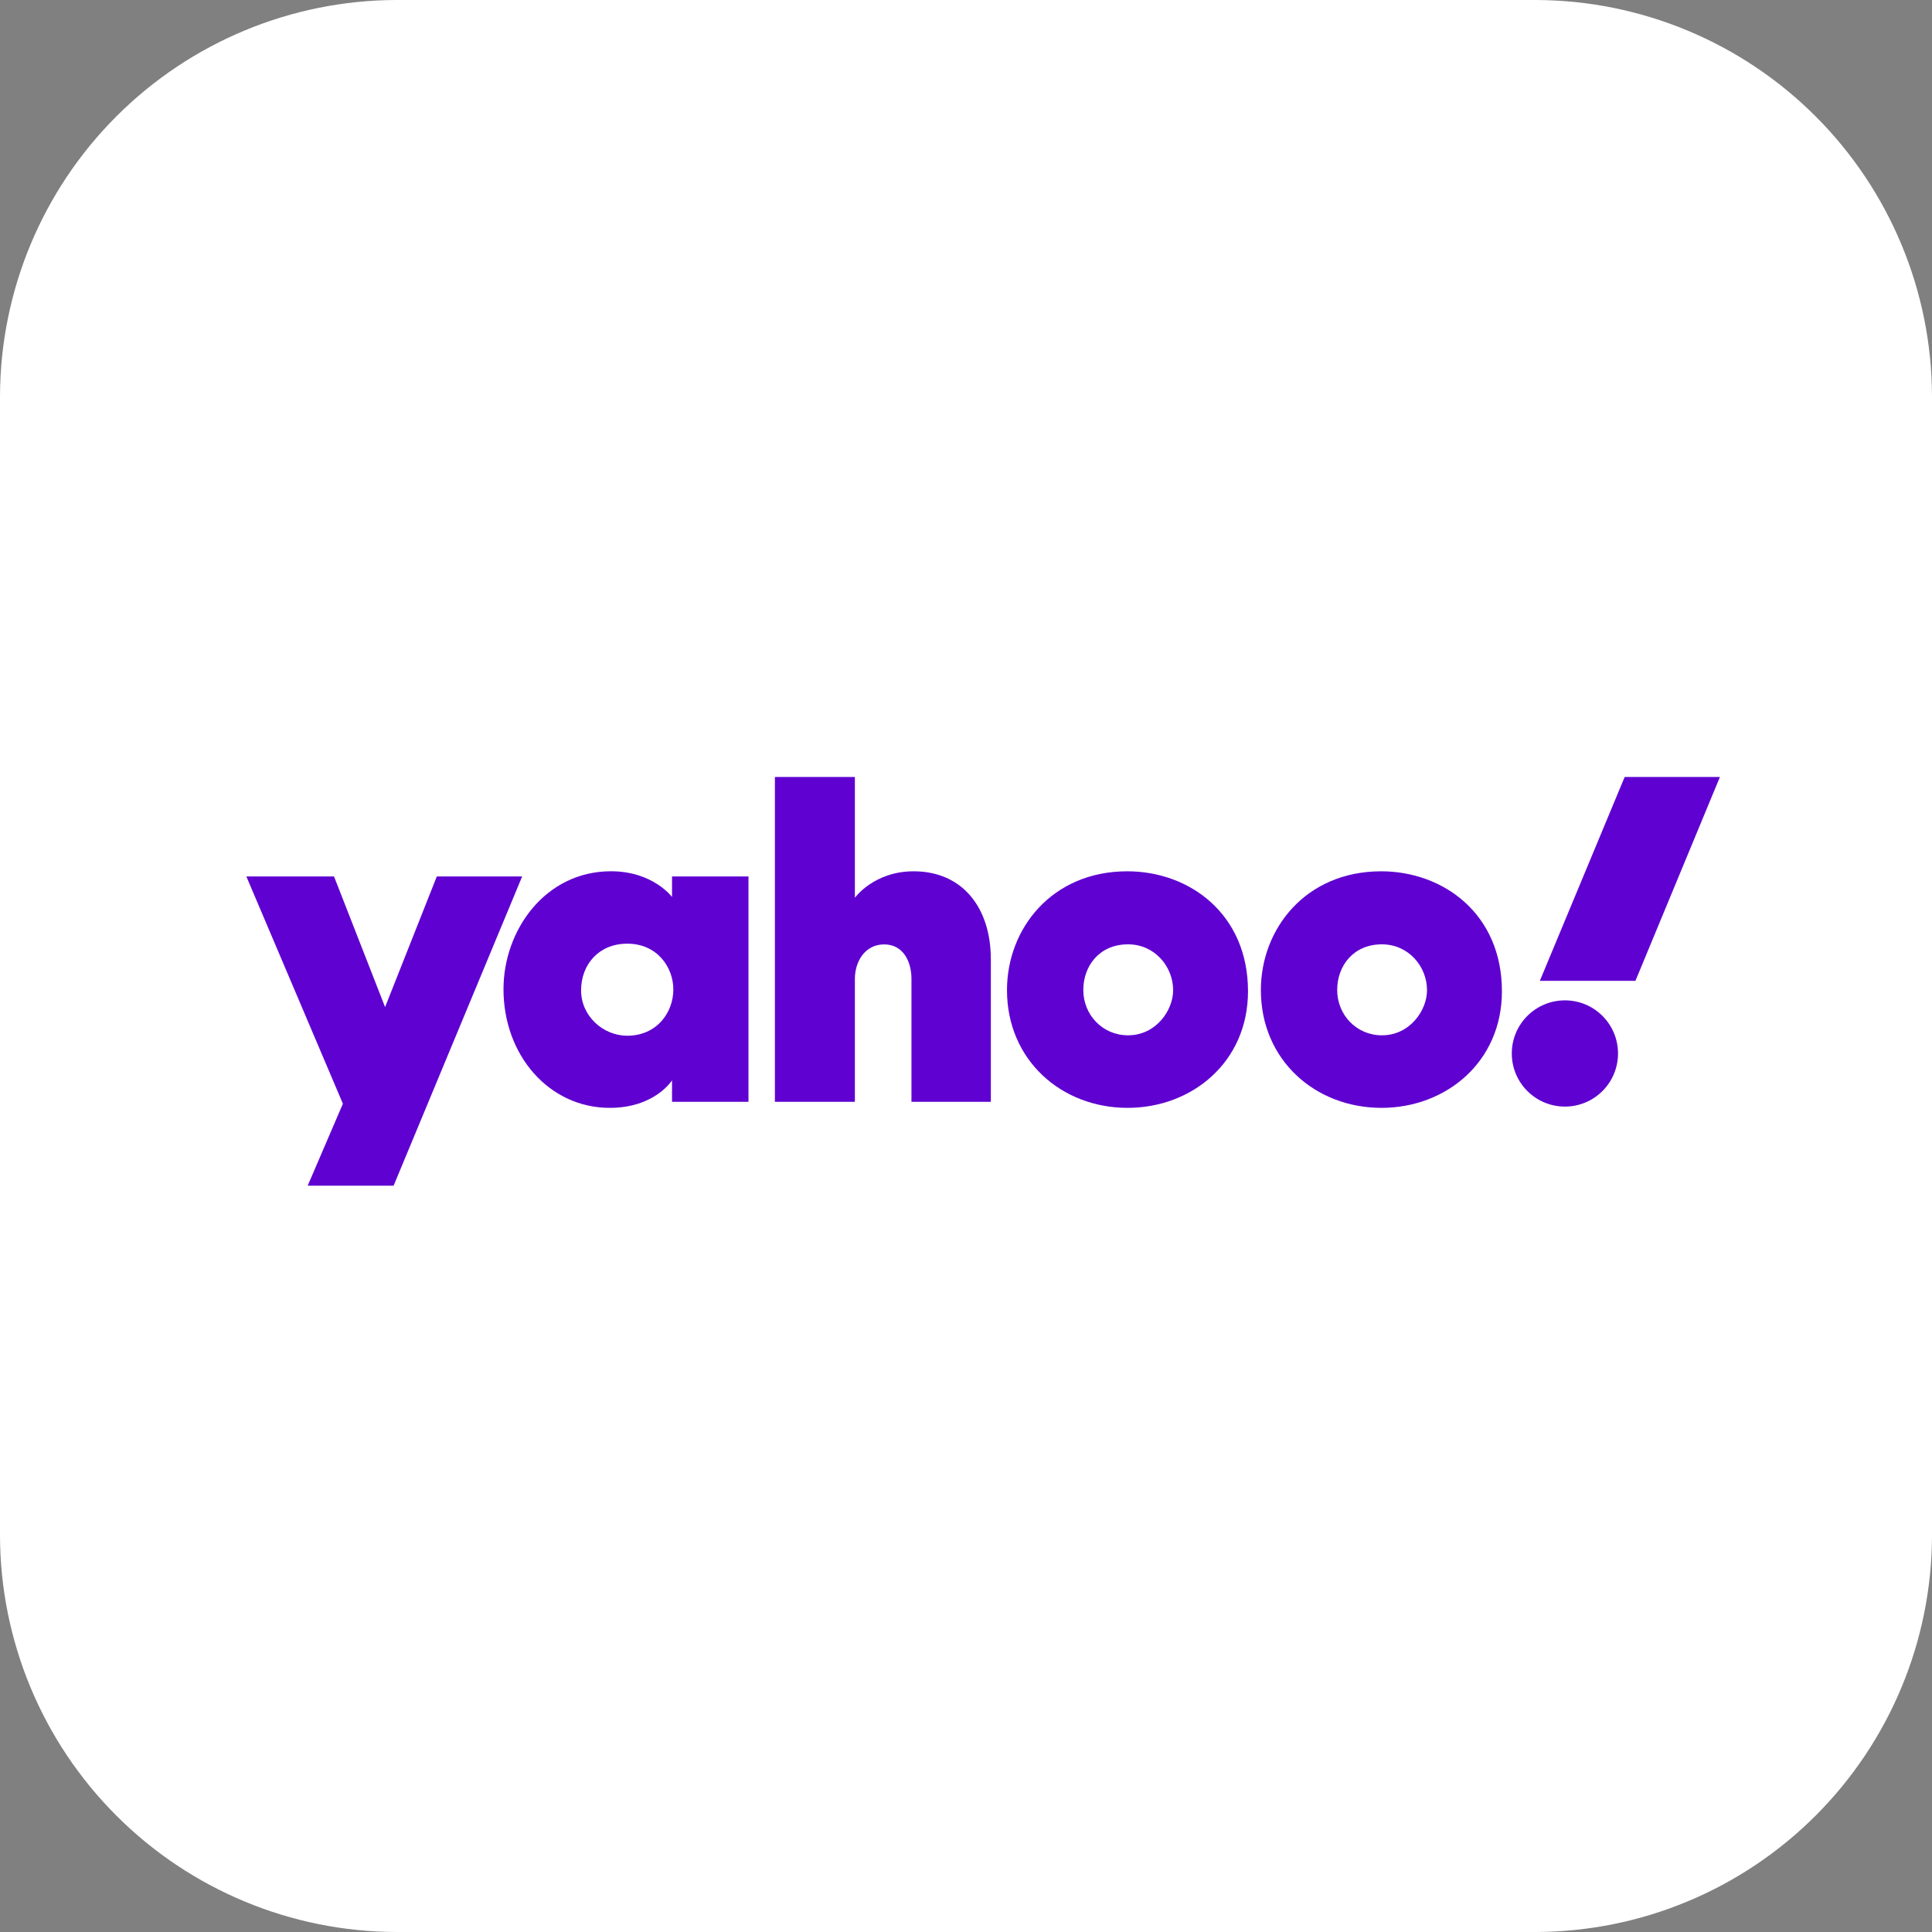 <svg width="56" height="56" viewBox="0 0 56 56" fill="none" xmlns="http://www.w3.org/2000/svg">
<rect x="0" y="0" width="56" height="56" fill="#808080" stroke="none"/>
<g clip-path="url(#clip0_2730_8997)">
<path fill-rule="evenodd" clip-rule="evenodd" d="M11.484 0H44.516C47.559 0.008 50.475 1.221 52.627 3.373C54.779 5.525 55.992 8.441 56 11.484V44.516C55.992 47.559 54.779 50.475 52.627 52.627C50.475 54.779 47.559 55.992 44.516 56H11.484C8.441 55.992 5.525 54.779 3.373 52.627C1.221 50.475 0.008 47.559 0 44.516L0 11.484C0.008 8.441 1.221 5.525 3.373 3.373C5.525 1.221 8.441 0.008 11.484 0Z" fill="white"/>
<g clip-path="url(#clip1_2730_8997)">
<path d="M28 56C43.464 56 56 43.464 56 28C56 12.536 43.464 0 28 0C12.536 0 0 12.536 0 28C0 43.464 12.536 56 28 56Z" fill="white"/>
</g>
<path d="M7.141 25.405H9.682L11.162 29.191L12.661 25.405H15.135L11.409 34.367H8.919L9.939 31.992L7.141 25.405Z" fill="#5F01D1"/>
<path d="M17.71 25.254C15.801 25.254 14.594 26.967 14.594 28.672C14.594 30.591 15.917 32.112 17.674 32.112C18.984 32.112 19.479 31.314 19.479 31.314V31.936H21.695V25.405H19.479V25.999C19.479 25.999 18.927 25.254 17.71 25.254ZM18.182 27.353C19.062 27.353 19.517 28.05 19.517 28.679C19.517 29.357 19.03 30.021 18.182 30.021C17.478 30.021 16.843 29.447 16.843 28.708C16.843 27.959 17.354 27.353 18.182 27.353Z" fill="#5F01D1"/>
<path d="M22.461 31.936V22.521H24.779V26.022C24.779 26.022 25.33 25.255 26.483 25.255C27.894 25.255 28.72 26.306 28.72 27.808V31.936H26.419V28.374C26.419 27.865 26.177 27.374 25.628 27.374C25.07 27.374 24.779 27.873 24.779 28.374V31.936L22.461 31.936Z" fill="#5F01D1"/>
<path d="M32.676 25.255C30.489 25.255 29.188 26.918 29.188 28.699C29.188 30.726 30.764 32.112 32.684 32.112C34.546 32.112 36.174 30.789 36.174 28.733C36.174 26.483 34.469 25.255 32.676 25.255ZM32.697 27.372C33.469 27.372 34.004 28.016 34.004 28.702C34.004 29.287 33.506 30.009 32.697 30.009C31.956 30.009 31.4 29.414 31.4 28.695C31.4 28.003 31.862 27.372 32.697 27.372Z" fill="#5F01D1"/>
<path d="M40.035 25.255C37.849 25.255 36.547 26.918 36.547 28.699C36.547 30.726 38.123 32.112 40.044 32.112C41.905 32.112 43.534 30.789 43.534 28.733C43.534 26.483 41.828 25.255 40.035 25.255ZM40.056 27.372C40.829 27.372 41.363 28.016 41.363 28.702C41.363 29.287 40.865 30.009 40.056 30.009C39.315 30.009 38.759 29.414 38.759 28.695C38.759 28.003 39.221 27.372 40.056 27.372Z" fill="#5F01D1"/>
<path d="M45.36 28.996C46.21 28.996 46.899 29.685 46.899 30.535C46.899 31.386 46.21 32.075 45.36 32.075C44.51 32.075 43.82 31.386 43.82 30.535C43.82 29.685 44.51 28.996 45.36 28.996Z" fill="#5F01D1"/>
<path d="M47.404 28.43H44.633L47.092 22.521H49.853L47.404 28.43Z" fill="#5F01D1"/>
</g>
<defs>
<clipPath id="clip0_2730_8997">
<rect width="56" height="56" fill="white"/>
</clipPath>
<clipPath id="clip1_2730_8997">
<rect width="56" height="56" fill="white"/>
</clipPath>
</defs>
</svg>

